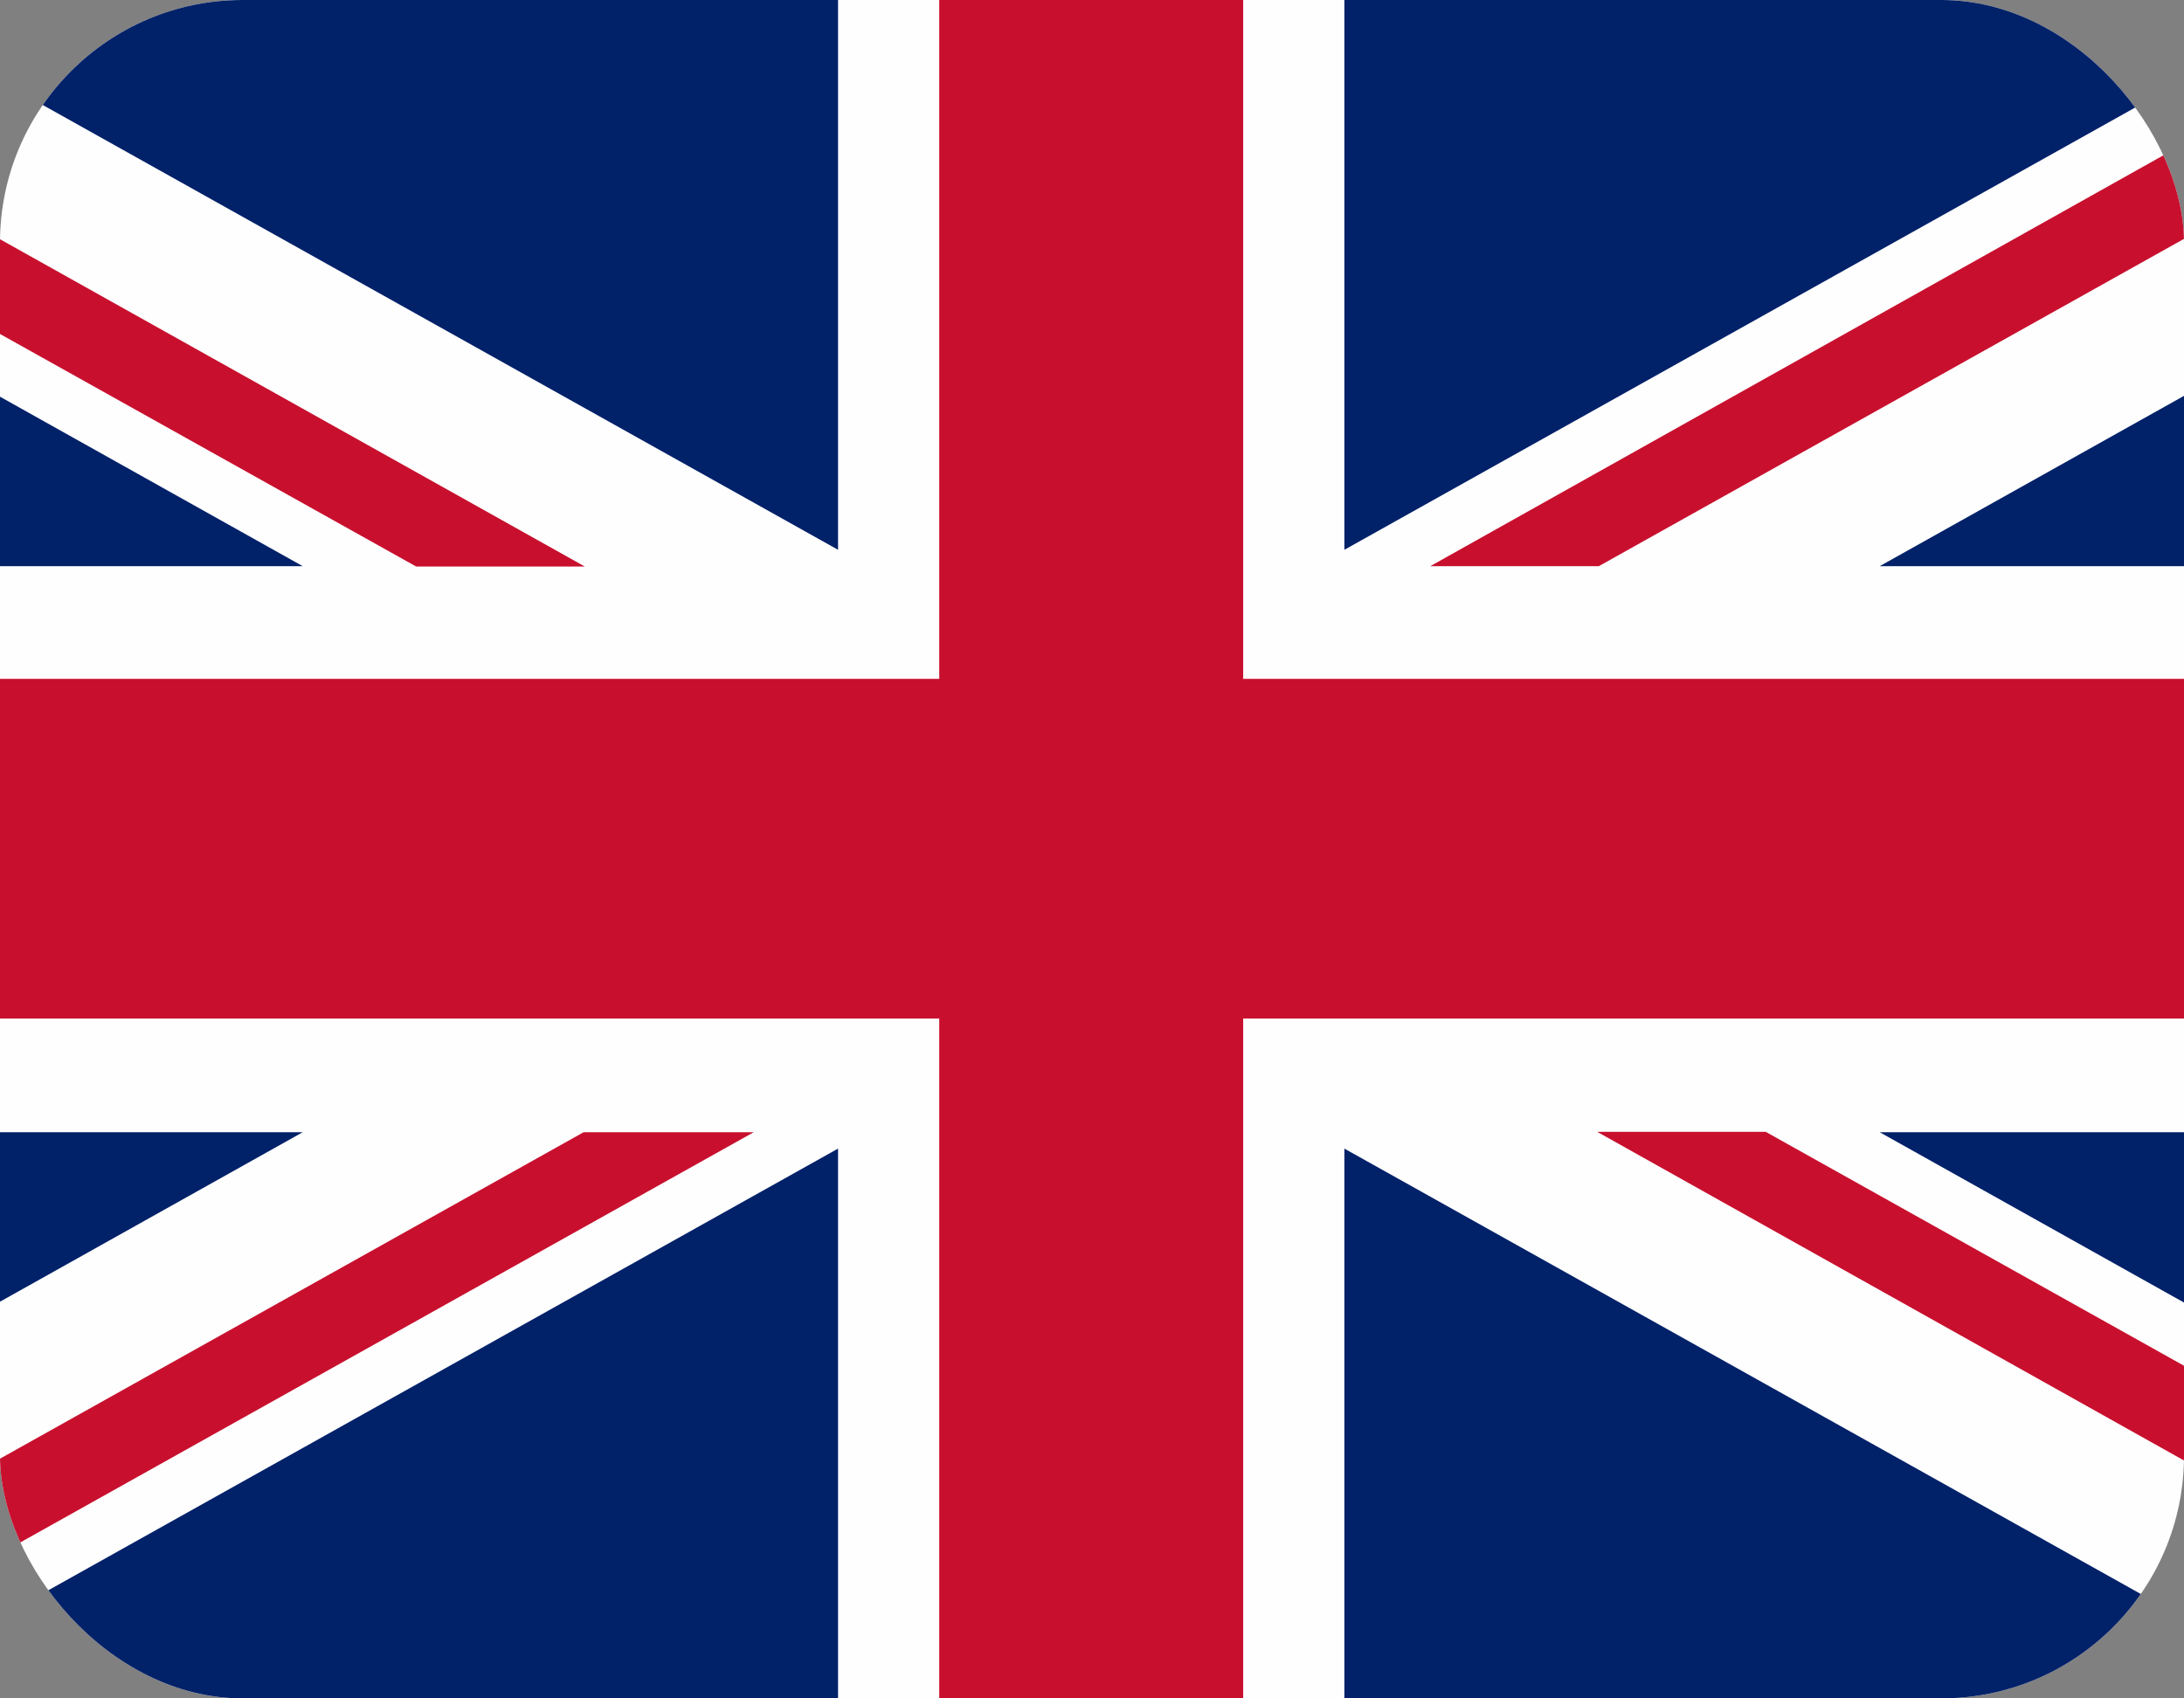 <svg width="18" height="14" viewBox="0 0 18 14" fill="none" xmlns="http://www.w3.org/2000/svg">
<rect x="0" y="0" width="18" height="14" fill="#808080" stroke="none"/>
<g clip-path="url(#clip0_33_98)">
<path d="M0.936 14H17.064C17.583 13.967 18 13.482 18 12.895V1.105C18 0.499 17.56 0.004 17.018 0H0.982C0.44 0.004 0 0.499 0 1.105V12.892C0 13.482 0.417 13.967 0.936 14Z" fill="#FEFEFE"/>
<path d="M7.741 8.396V14H10.246V8.396H18V5.596H10.246V0H7.741V5.596H0V8.396H7.741Z" fill="#C8102E"/>
<path d="M11.08 4.532V0H17.025C17.436 0.007 17.788 0.295 17.931 0.7L11.08 4.532Z" fill="#012169"/>
<path d="M11.08 9.468V14H17.064C17.459 13.974 17.791 13.69 17.931 13.3L11.08 9.468Z" fill="#012169"/>
<path d="M6.907 9.468V14H0.936C0.541 13.974 0.205 13.69 0.069 13.293L6.907 9.468Z" fill="#012169"/>
<path d="M6.907 4.532V0H0.975C0.564 0.007 0.209 0.299 0.069 0.707L6.907 4.532Z" fill="#012169"/>
<path d="M0 4.667H2.495L0 3.27V4.667Z" fill="#012169"/>
<path d="M18 4.667H15.492L18 3.263V4.667Z" fill="#012169"/>
<path d="M18 9.333H15.492L18 10.737V9.333Z" fill="#012169"/>
<path d="M0 9.333H2.495L0 10.73V9.333Z" fill="#012169"/>
<path d="M18 1.185L11.788 4.667H13.177L18 1.969V1.185Z" fill="#C8102E"/>
<path d="M6.199 9.333H4.81L0 12.024V12.808L6.212 9.333H6.199Z" fill="#C8102E"/>
<path d="M3.43 4.67H4.82L0 1.972V2.753L3.43 4.67Z" fill="#C8102E"/>
<path d="M14.553 9.33H13.164L18 12.039V11.258L14.553 9.33Z" fill="#C8102E"/>
</g>
<defs>
<clipPath id="clip0_33_98">
<rect width="18" height="14" rx="2" fill="white"/>
</clipPath>
</defs>
</svg>
